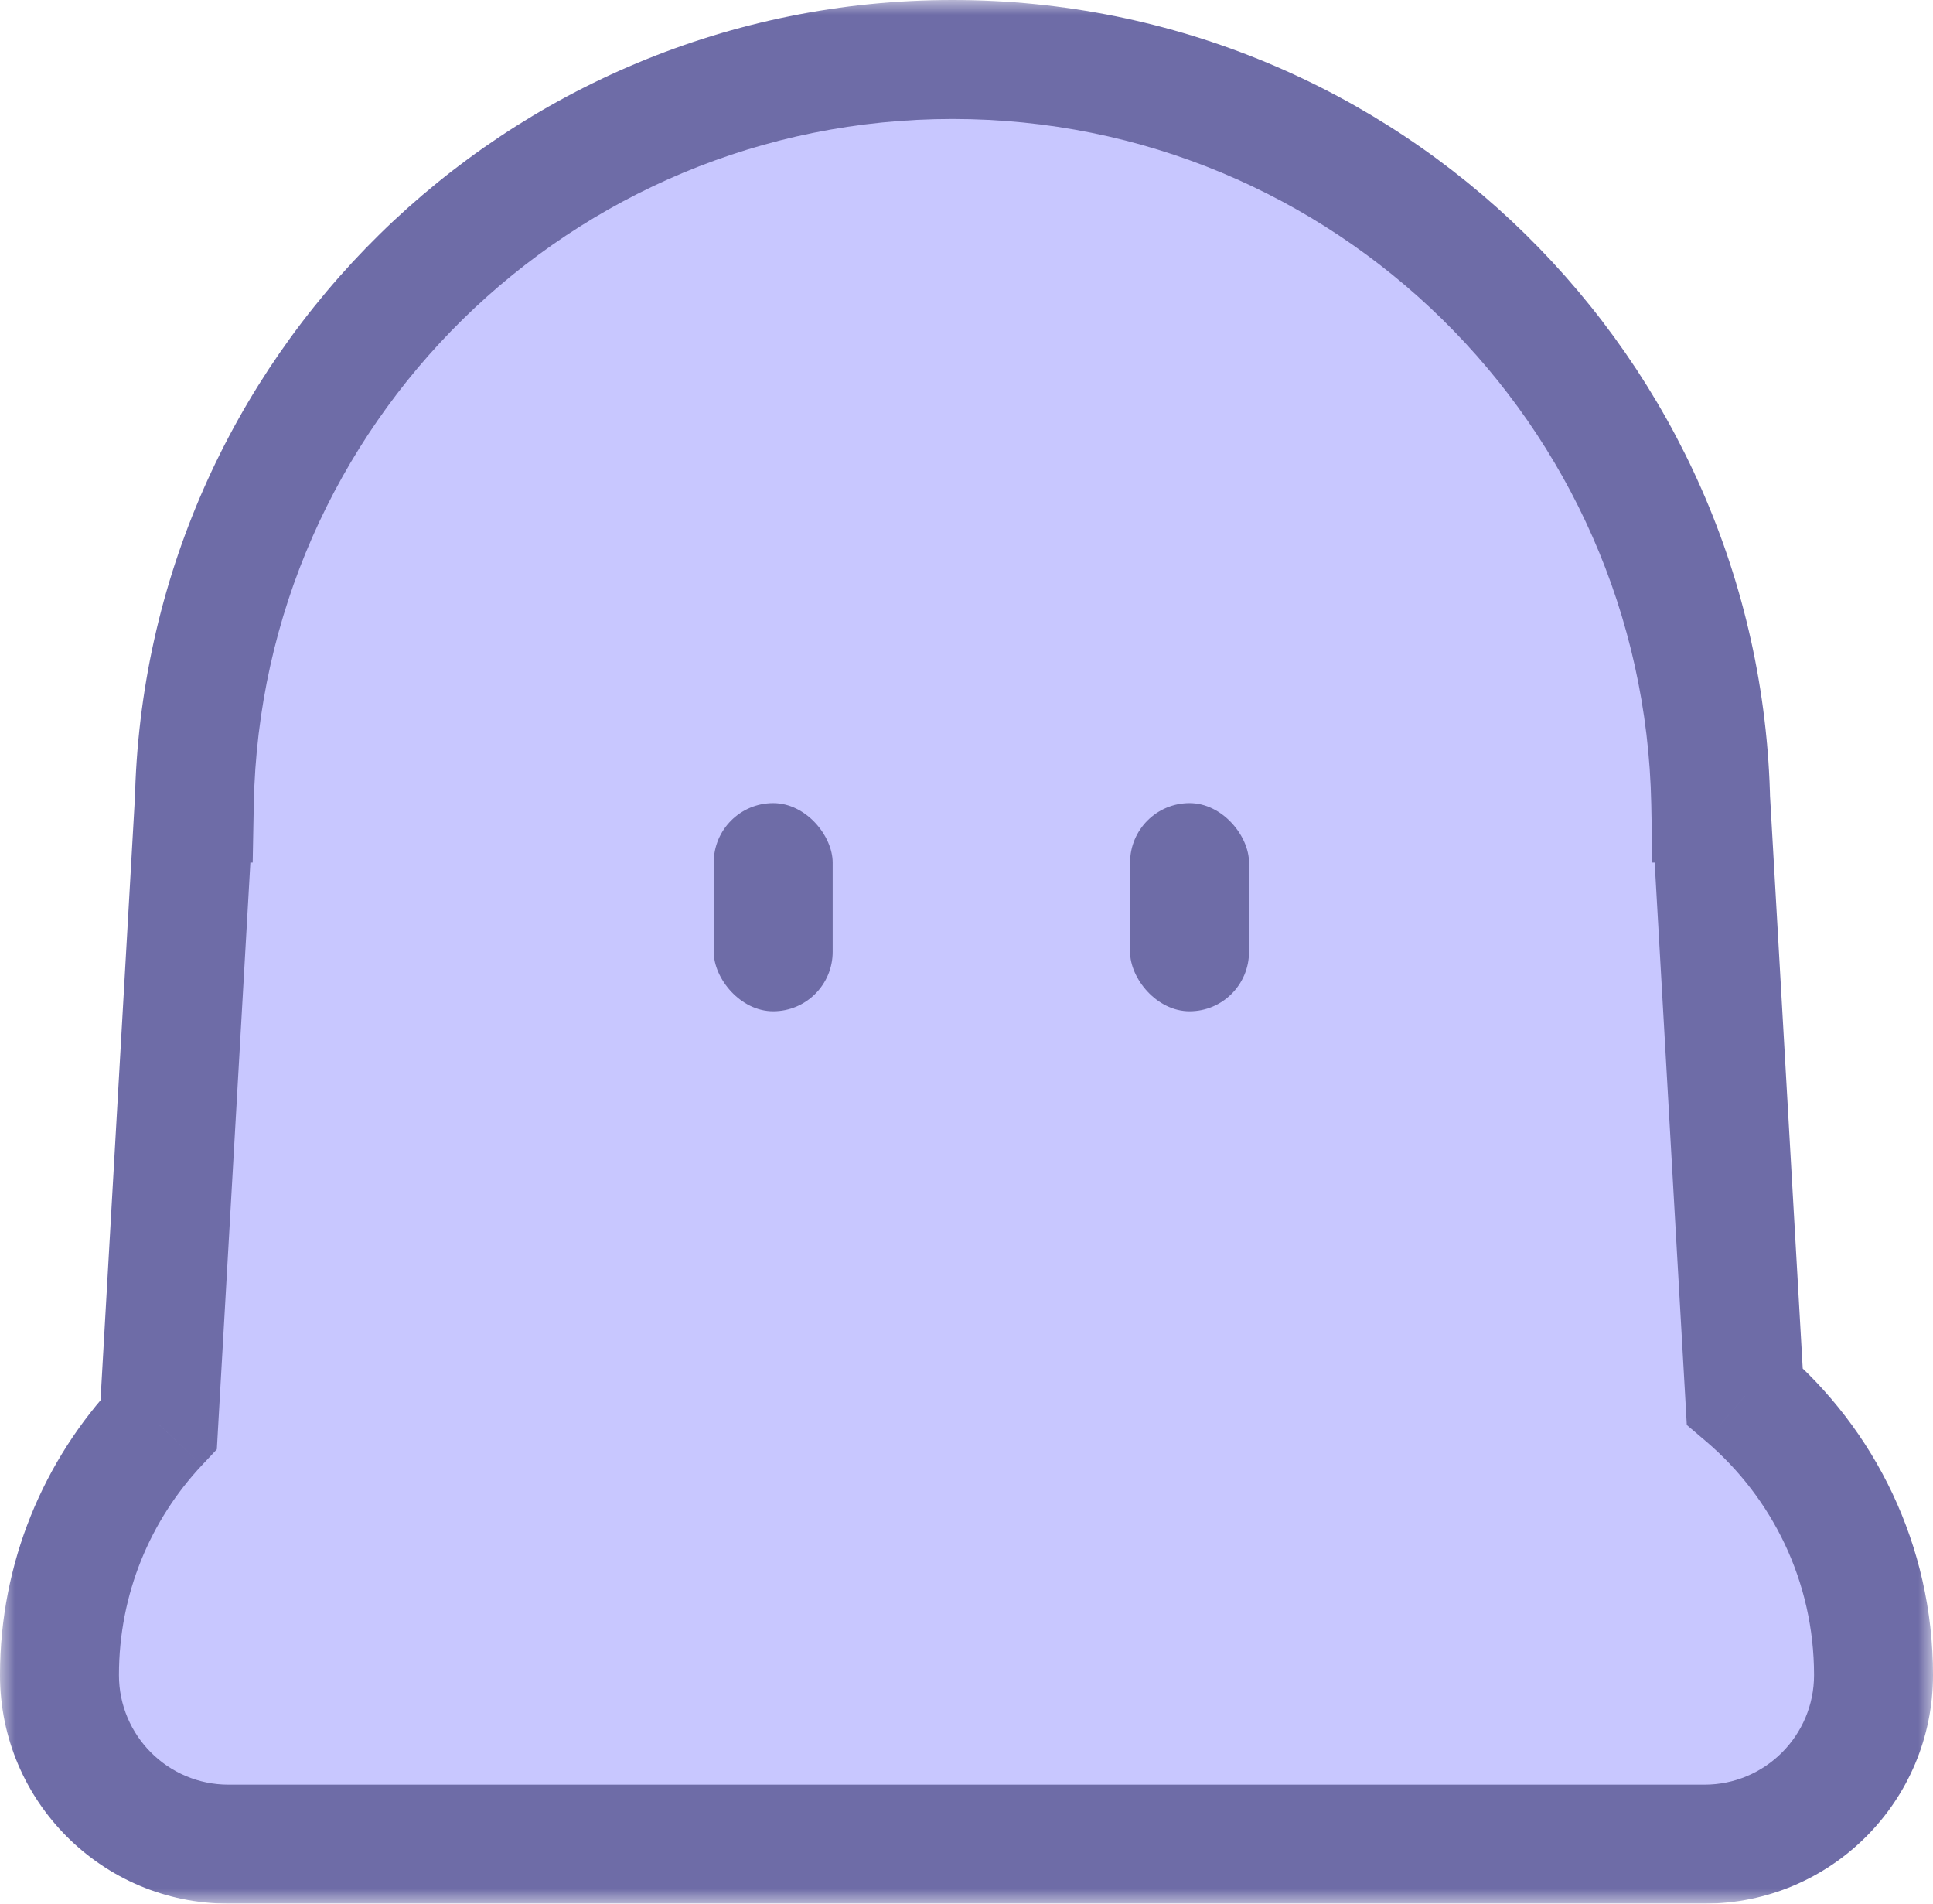 <svg width="65" height="64" viewBox="0 0 65 64" fill="none" xmlns="http://www.w3.org/2000/svg">
<mask id="path-1-outside-1_1399_904" maskUnits="userSpaceOnUse" x="0" y="0" width="65" height="64" fill="black">
<rect fill="white" width="65" height="64"/>
<path fill-rule="evenodd" clip-rule="evenodd" d="M32.03 2C18.114 2 6.801 13.148 6.535 27H6.53L5.337 47.886C3.267 50.09 2 53.055 2 56.316C2 59.455 4.545 62 7.684 62H8.765H55.295H57.316C60.455 62 63 59.455 63 56.316C63 52.561 61.319 49.198 58.669 46.939L57.53 27H57.525C57.259 13.148 45.946 2 32.03 2Z"/>
</mask>
<path fill-rule="evenodd" clip-rule="evenodd" d="M32.03 2C18.114 2 6.801 13.148 6.535 27H6.53L5.337 47.886C3.267 50.09 2 53.055 2 56.316C2 59.455 4.545 62 7.684 62H8.765H55.295H57.316C60.455 62 63 59.455 63 56.316C63 52.561 61.319 49.198 58.669 46.939L57.53 27H57.525C57.259 13.148 45.946 2 32.03 2Z" fill="#C8C7FF"/>
<path d="M6.535 27V29H8.497L8.534 27.038L6.535 27ZM6.53 27V25H4.641L4.533 26.886L6.53 27ZM5.337 47.886L6.794 49.256L7.292 48.726L7.333 48.001L5.337 47.886ZM58.669 46.939L56.673 47.053L56.721 47.907L57.372 48.461L58.669 46.939ZM57.53 27L59.527 26.886L59.419 25H57.53V27ZM57.525 27L55.526 27.038L55.563 29H57.525V27ZM8.534 27.038C8.78 14.273 19.206 4 32.03 4V0C17.022 0 4.823 12.022 4.535 26.962L8.534 27.038ZM6.53 29H6.535V25H6.53V29ZM7.333 48.001L8.527 27.114L4.533 26.886L3.34 47.772L7.333 48.001ZM4 56.316C4 53.583 5.06 51.103 6.794 49.256L3.879 46.517C1.475 49.077 0 52.526 0 56.316H4ZM7.684 60C5.649 60 4 58.35 4 56.316H0C0 60.56 3.44 64 7.684 64V60ZM8.765 60H7.684V64H8.765V60ZM55.295 60H8.765V64H55.295V60ZM57.316 60H55.295V64H57.316V60ZM61 56.316C61 58.35 59.35 60 57.316 60V64C61.56 64 65 60.56 65 56.316H61ZM57.372 48.461C59.595 50.356 61 53.171 61 56.316H65C65 51.95 63.044 48.04 59.967 45.417L57.372 48.461ZM55.533 27.114L56.673 47.053L60.666 46.825L59.527 26.886L55.533 27.114ZM57.525 29H57.53V25H57.525V29ZM32.03 4C44.855 4 55.28 14.273 55.526 27.038L59.525 26.962C59.237 12.022 47.038 0 32.03 0V4Z" fill="#6E6CA7" mask="url(#path-1-outside-1_1399_904)"/>
<rect x="24" y="27" width="4" height="7" rx="2" fill="#6E6CA7"/>
<rect x="38" y="27" width="4" height="7" rx="2" fill="#6E6CA7"/>
</svg>
